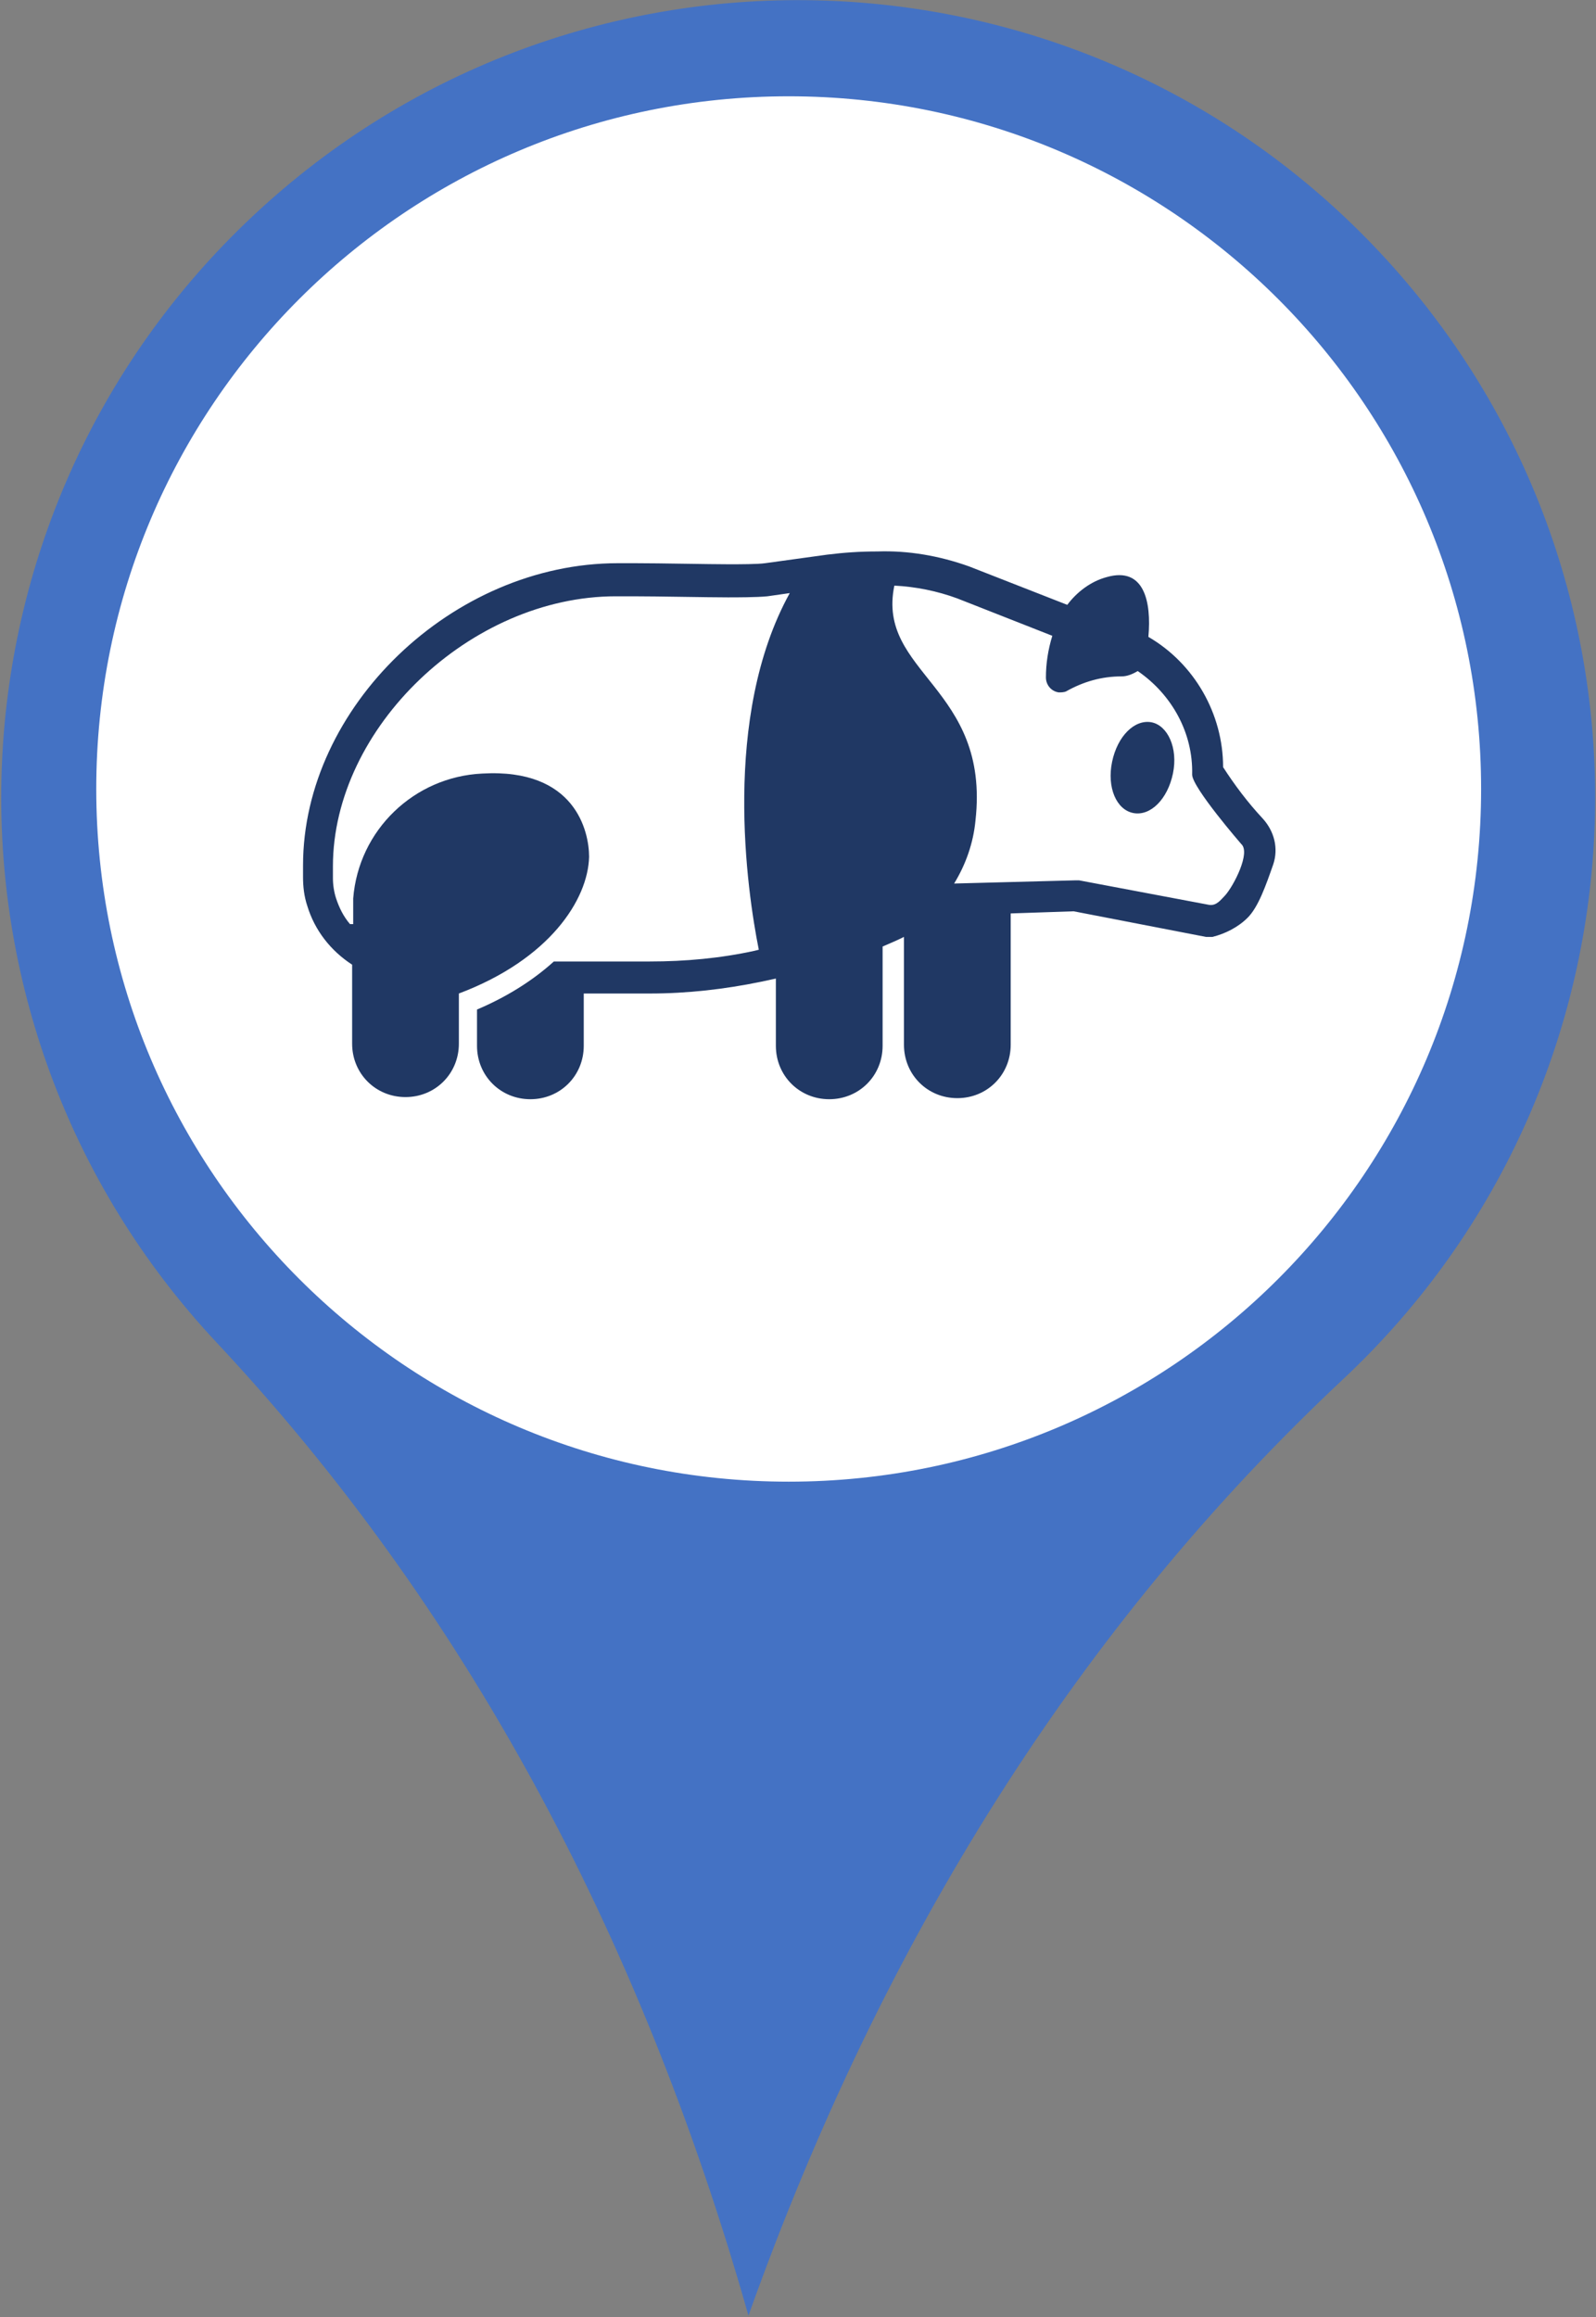 <svg width="514" height="746" xmlns="http://www.w3.org/2000/svg" xmlns:xlink="http://www.w3.org/1999/xlink" overflow="hidden"><rect width="100%" height="100%" fill="#808080" stroke="none"/><defs><clipPath id="clip0"><rect x="202" y="136" width="514" height="746"/></clipPath><clipPath id="clip1"><rect x="291" y="240" width="331" height="331"/></clipPath><clipPath id="clip2"><rect x="291" y="240" width="331" height="331"/></clipPath><clipPath id="clip3"><rect x="291" y="240" width="331" height="331"/></clipPath></defs><g clip-path="url(#clip0)" transform="translate(-202 -136)"><path d="M646.396 217.261C743.295 320.724 737.974 483.149 634.511 580.048 550.384 658.838 486.563 759.309 443.048 881.462 407.622 756.723 350.514 652.29 271.724 568.163 174.825 464.7 180.147 302.275 283.609 205.376 387.072 108.477 549.497 113.798 646.396 217.261Z" fill="#4472C4" fill-rule="evenodd"/><path d="M233 390C233 266.841 332.841 167 456 167 579.159 167 679 266.841 679 390 679 513.159 579.159 613 456 613 332.841 613 233 513.159 233 390Z" fill="#FFFFFF" fill-rule="evenodd"/><g clip-path="url(#clip1)"><g clip-path="url(#clip2)"><g clip-path="url(#clip3)"><path d="M572.875 368.531C567.375 367.5 561.875 373 560.156 381.25 558.438 389.5 561.531 396.719 567.031 397.75 572.531 398.781 578.031 393.281 579.75 385.031 581.469 376.781 578.031 369.562 572.875 368.531Z" fill="#203864"/><path d="M314.719 433.5C312.656 431.094 311.281 428.344 310.25 425.25 309.563 423.187 309.219 420.781 309.219 418.719L309.219 414.937C309.219 370.25 353.563 327.969 400.313 327.969L405.813 327.969C414.063 327.969 429.531 328.312 436.406 328.312 439.156 328.312 445.688 328.312 449.125 327.969L456.344 326.937C434.344 366.812 442.594 422.844 446.375 441.75L445 442.094C434 444.5 422.656 445.531 411.313 445.531L380.375 445.531C373.156 452.062 364.563 457.219 355.625 461L355.625 472.687C355.625 482.312 363.188 489.875 372.813 489.875 382.438 489.875 390 482.312 390 472.687L390 455.844 411.313 455.844C423.344 455.844 435.375 454.469 447.063 452.062L451.875 451.031 451.875 472.687C451.875 482.312 459.438 489.875 469.063 489.875 478.688 489.875 486.25 482.312 486.25 472.687L486.25 440.719C488.656 439.687 491.063 438.656 493.125 437.625L493.125 472.344C493.125 481.969 500.688 489.531 510.313 489.531 519.938 489.531 527.5 481.969 527.5 472.344L527.5 430.062 547.781 429.375 590.406 437.625C591.094 437.625 591.781 437.625 592.469 437.625 596.594 436.594 600.719 434.531 603.813 431.437 607.25 428 609.656 421.125 612.063 414.25 613.781 409.094 612.406 403.594 608.625 399.469 603.813 394.312 599.688 388.812 595.906 382.969 595.906 365.781 586.625 349.625 571.844 341.031 572.875 329.687 570.469 318.344 558.438 321.781 553.281 323.156 548.813 326.594 545.719 330.719L514.094 318.344C504.469 314.906 494.5 313.187 484.531 313.531 479.031 313.531 473.875 313.875 468.375 314.562L448.438 317.312C446.031 317.656 440.188 317.656 436.75 317.656 430.219 317.656 414.75 317.312 406.5 317.312L401 317.312C347.719 317.312 299.594 363.719 299.594 414.594L299.594 418.375C299.594 421.469 299.938 424.562 300.969 427.656 303.375 435.562 308.531 442.094 315.406 446.562L315.406 472C315.406 481.625 322.969 489.187 332.594 489.187 342.219 489.187 349.781 481.625 349.781 472 349.781 472 349.781 472 349.781 472L349.781 455.844C379 444.844 391.375 425.594 391.719 411.844 391.719 403.594 387.25 383.312 357.344 385.031 335.344 386.062 317.469 403.25 315.75 425.25L315.75 433.5ZM596.594 424.219C595.219 425.594 593.844 427.656 591.438 427.312L549.5 419.406C549.156 419.406 548.813 419.406 548.469 419.406L509.281 420.437C513.063 414.25 515.469 407.375 516.156 400.156 520.969 357.187 484.188 352.719 490.031 324.531 496.906 324.875 503.781 326.25 510.313 328.656L540.906 340.687C539.531 345.156 538.844 349.625 538.844 354.094 538.844 356.5 540.563 358.562 542.969 358.906 543.656 358.906 544.688 358.906 545.375 358.562 550.875 355.469 556.719 353.75 563.25 353.75 564.969 353.75 566.688 353.062 568.406 352.031 579.406 359.594 586.281 371.969 585.938 385.375 585.938 389.5 601.75 407.719 601.75 407.719 604.844 410.469 599.344 421.125 596.594 424.219L596.594 424.219Z" fill="#203864"/></g></g></g></g></svg>